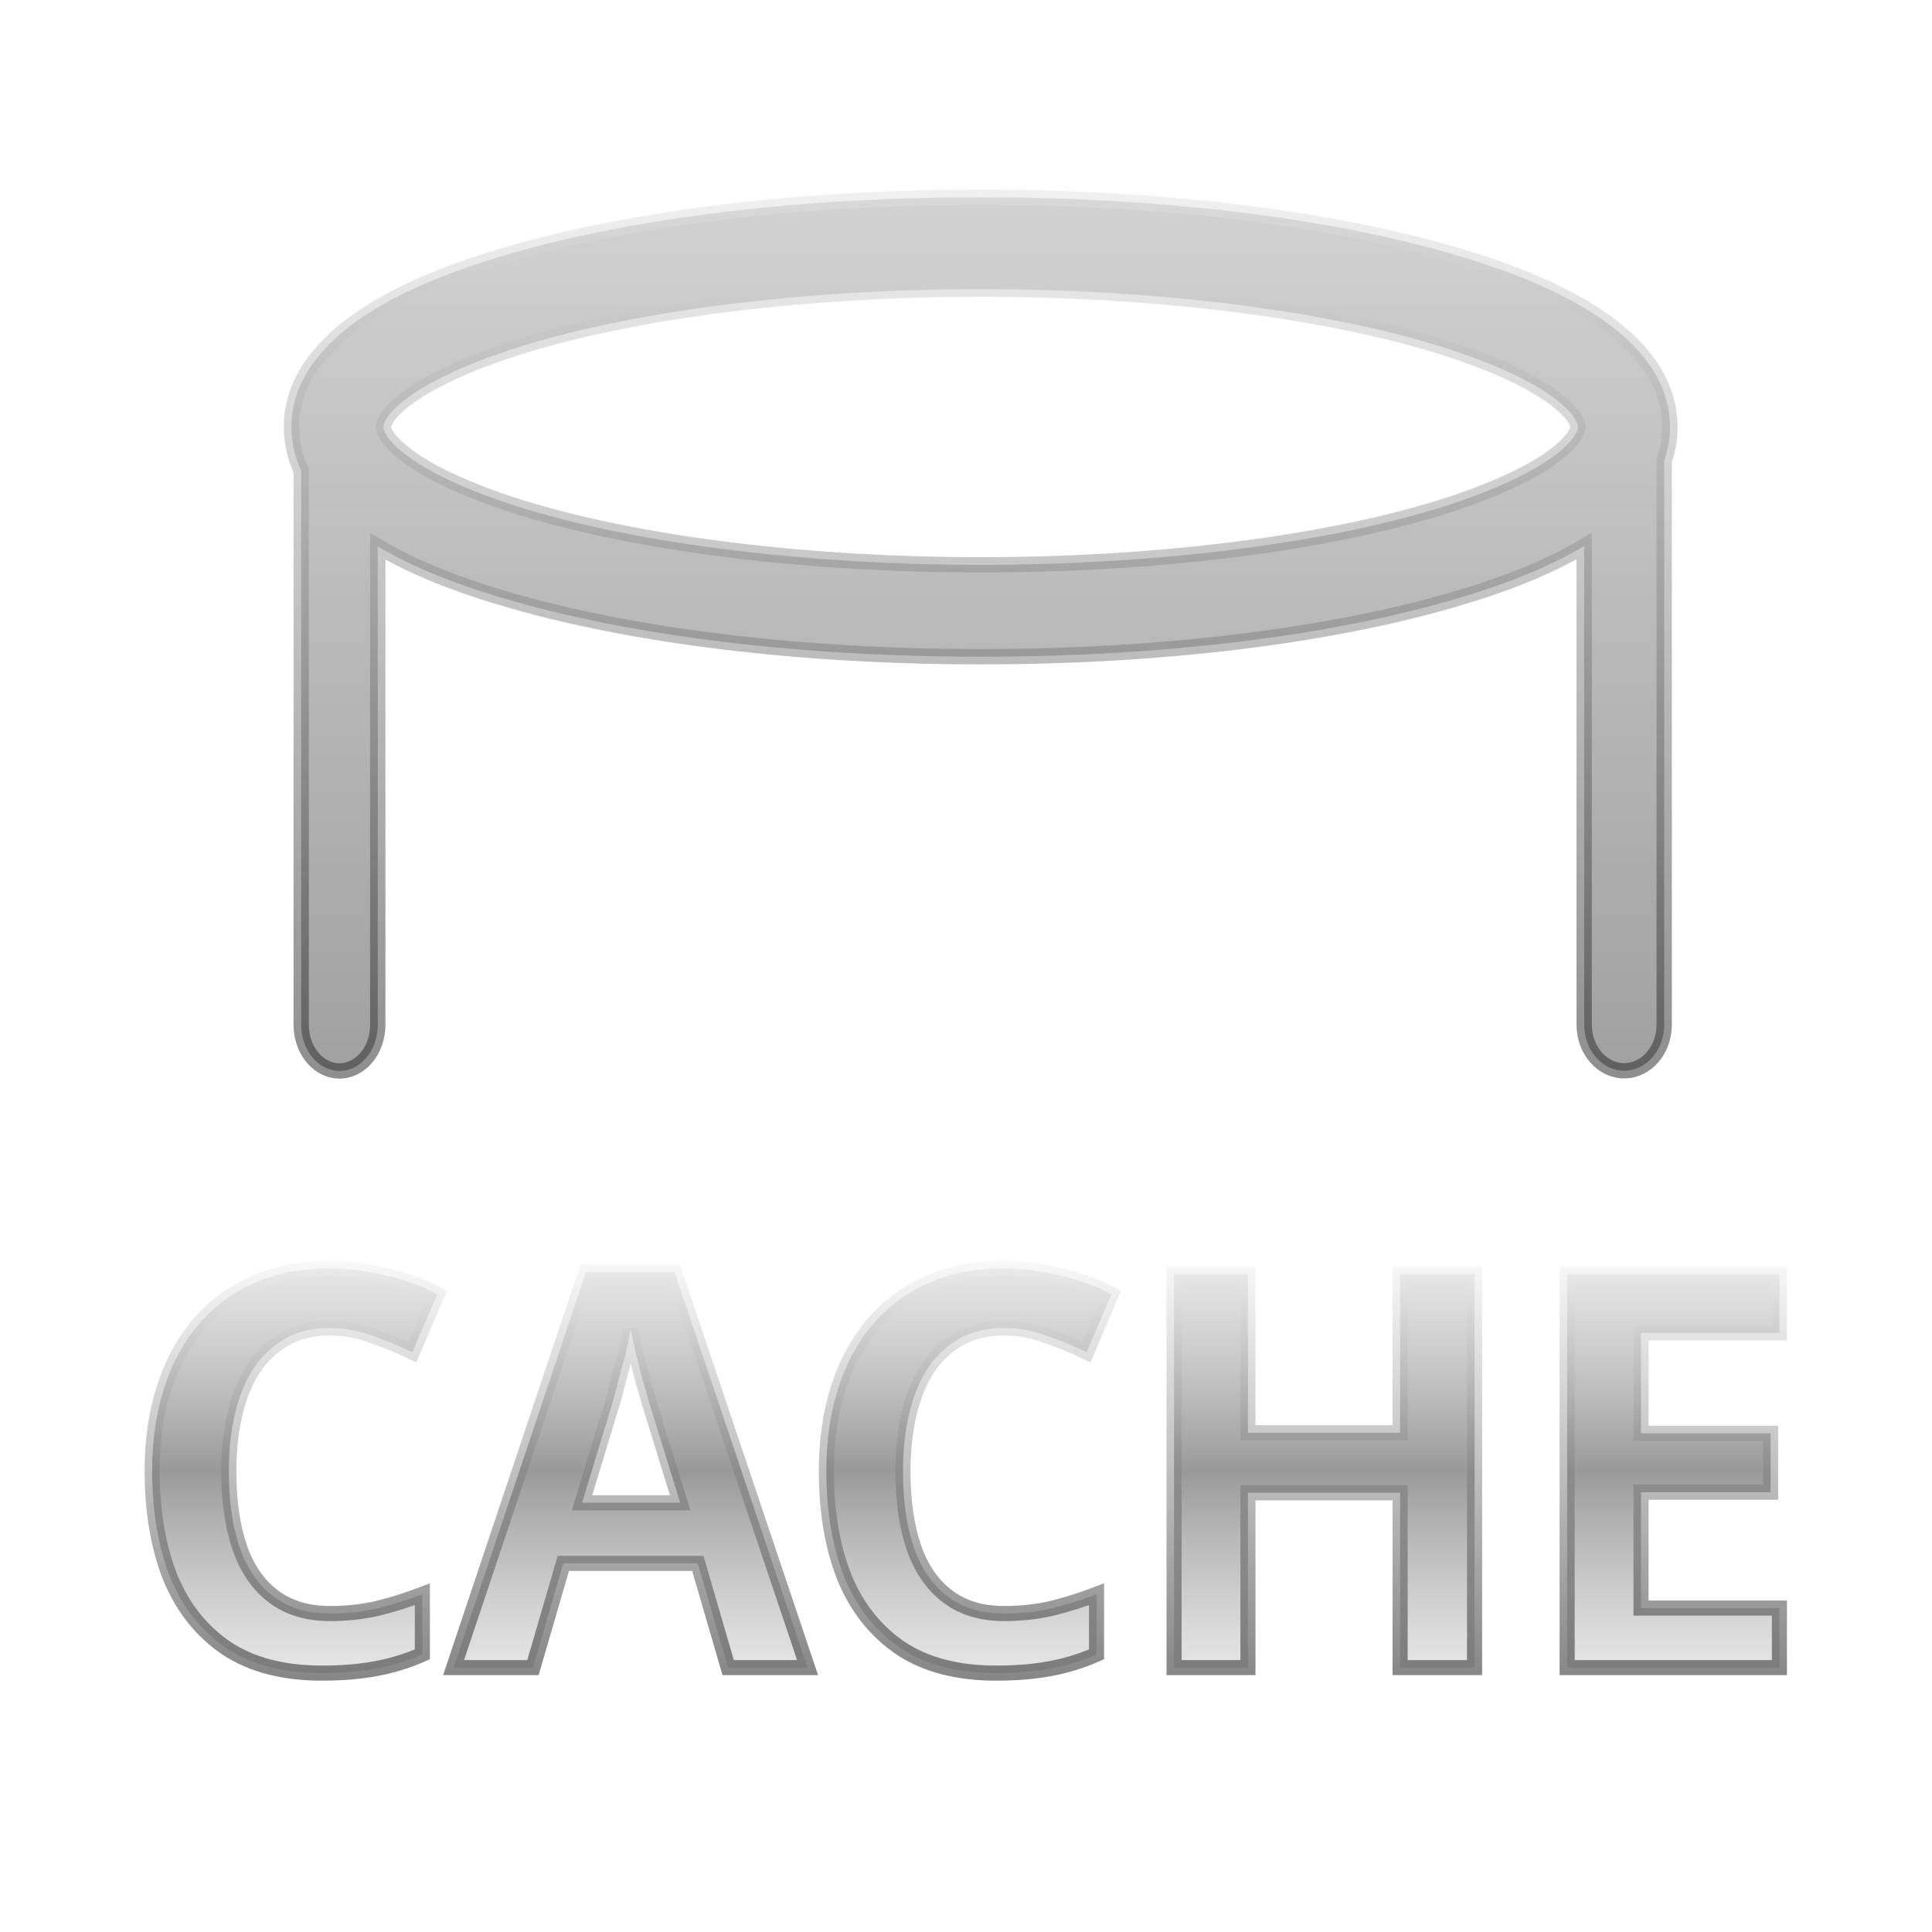 <?xml version="1.0" encoding="UTF-8" standalone="no"?>
<!-- Created with Inkscape (http://www.inkscape.org/) -->

<svg
   width="512mm"
   height="512mm"
   viewBox="0 0 512 512"
   version="1.1"
   id="svg1"
   inkscape:version="1.4.2 (f4327f4, 2025-05-13)"
   sodipodi:docname="folder-cache-small.svg"
   xmlns:inkscape="http://www.inkscape.org/namespaces/inkscape"
   xmlns:sodipodi="http://sodipodi.sourceforge.net/DTD/sodipodi-0.dtd"
   xmlns:xlink="http://www.w3.org/1999/xlink"
   xmlns="http://www.w3.org/2000/svg"
   xmlns:svg="http://www.w3.org/2000/svg">
  <sodipodi:namedview
     id="namedview1"
     pagecolor="#ffffff"
     bordercolor="#000000"
     borderopacity="0.25"
     inkscape:showpageshadow="2"
     inkscape:pageopacity="0.0"
     inkscape:pagecheckerboard="0"
     inkscape:deskcolor="#d1d1d1"
     inkscape:document-units="mm"
     inkscape:zoom="0.36690267"
     inkscape:cx="967.55906"
     inkscape:cy="851.72452"
     inkscape:window-width="1920"
     inkscape:window-height="1009"
     inkscape:window-x="-8"
     inkscape:window-y="-8"
     inkscape:window-maximized="1"
     inkscape:current-layer="svg1" />
  <defs
     id="defs1">
    <linearGradient
       id="linearGradient21"
       inkscape:collect="always">
      <stop
         style="stop-color:#ffffff;stop-opacity:0.5;"
         offset="0"
         id="stop21" />
      <stop
         style="stop-color:#000000;stop-opacity:0.5;"
         offset="1"
         id="stop22" />
    </linearGradient>
    <linearGradient
       id="linearGradient19"
       inkscape:collect="always">
      <stop
         style="stop-color:#d9d9d9;stop-opacity:1;"
         offset="0"
         id="stop19" />
      <stop
         style="stop-color:#999999;stop-opacity:1;"
         offset="1"
         id="stop20" />
    </linearGradient>
    <linearGradient
       id="linearGradient16"
       inkscape:collect="always">
      <stop
         style="stop-color:#ffffff;stop-opacity:0.5;"
         offset="0"
         id="stop17" />
      <stop
         style="stop-color:#000000;stop-opacity:0.5;"
         offset="1"
         id="stop18" />
    </linearGradient>
    <linearGradient
       id="linearGradient13"
       inkscape:collect="always">
      <stop
         style="stop-color:#d9d9d9;stop-opacity:0;"
         offset="0"
         id="stop14" />
      <stop
         style="stop-color:#999999;stop-opacity:1;"
         offset="0.5"
         id="stop16" />
      <stop
         style="stop-color:#d9d9d9;stop-opacity:0;"
         offset="1"
         id="stop15" />
    </linearGradient>
    <filter
       id="filter2_d_489_180"
       x="51.908"
       y="123.936"
       width="118.242"
       height="38.424"
       filterUnits="userSpaceOnUse"
       color-interpolation-filters="sRGB">
      <feFlood
         flood-opacity="0"
         result="BackgroundImageFix"
         id="feFlood11" />
      <feColorMatrix
         in="SourceAlpha"
         type="matrix"
         values="0 0 0 0 0 0 0 0 0 0 0 0 0 0 0 0 0 0 127 0"
         result="hardAlpha"
         id="feColorMatrix12" />
      <feOffset
         dy="2"
         id="feOffset12" />
      <feGaussianBlur
         stdDeviation="3"
         id="feGaussianBlur12" />
      <feComposite
         in2="hardAlpha"
         operator="out"
         id="feComposite12" />
      <feColorMatrix
         type="matrix"
         values="0 0 0 0 0.216 0 0 0 0 0.216 0 0 0 0 0.239 0 0 0 1 0"
         id="feColorMatrix13" />
      <feBlend
         mode="normal"
         in2="BackgroundImageFix"
         result="effect1_dropShadow_489_180"
         id="feBlend13" />
      <feBlend
         mode="normal"
         in="SourceGraphic"
         in2="effect1_dropShadow_489_180"
         result="shape"
         id="feBlend14" />
    </filter>
    <filter
       id="filter3_d_489_180"
       x="61"
       y="54"
       width="102"
       height="69"
       filterUnits="userSpaceOnUse"
       color-interpolation-filters="sRGB">
      <feFlood
         flood-opacity="0"
         result="BackgroundImageFix"
         id="feFlood14" />
      <feColorMatrix
         in="SourceAlpha"
         type="matrix"
         values="0 0 0 0 0 0 0 0 0 0 0 0 0 0 0 0 0 0 127 0"
         result="hardAlpha"
         id="feColorMatrix14" />
      <feOffset
         dy="2"
         id="feOffset14" />
      <feGaussianBlur
         stdDeviation="3"
         id="feGaussianBlur14" />
      <feComposite
         in2="hardAlpha"
         operator="out"
         id="feComposite14" />
      <feColorMatrix
         type="matrix"
         values="0 0 0 0 0.216 0 0 0 0 0.216 0 0 0 0 0.239 0 0 0 1 0"
         id="feColorMatrix15" />
      <feBlend
         mode="normal"
         in2="BackgroundImageFix"
         result="effect1_dropShadow_489_180"
         id="feBlend15" />
      <feBlend
         mode="normal"
         in="SourceGraphic"
         in2="effect1_dropShadow_489_180"
         result="shape"
         id="feBlend16" />
    </filter>
    <filter
       style="color-interpolation-filters:sRGB;"
       inkscape:label="Drop Shadow"
       id="filter8"
       x="-0.084"
       y="-0.337"
       width="1.167"
       height="1.673">
      <feFlood
         result="flood"
         in="SourceGraphic"
         flood-opacity="0.749"
         flood-color="rgb(0,0,0)"
         id="feFlood7" />
      <feGaussianBlur
         result="blur"
         in="SourceGraphic"
         stdDeviation="3.5"
         id="feGaussianBlur7" />
      <feOffset
         result="offset"
         in="blur"
         dx="0"
         dy="0"
         id="feOffset7" />
      <feComposite
         result="comp1"
         operator="in"
         in="flood"
         in2="offset"
         id="feComposite7" />
      <feComposite
         result="comp2"
         operator="over"
         in="SourceGraphic"
         in2="comp1"
         id="feComposite8" />
    </filter>
    <filter
       style="color-interpolation-filters:sRGB;"
       inkscape:label="Drop Shadow"
       id="filter10"
       x="-0.099"
       y="-0.156"
       width="1.198"
       height="1.312">
      <feFlood
         result="flood"
         in="SourceGraphic"
         flood-opacity="0.749"
         flood-color="rgb(0,0,0)"
         id="feFlood8" />
      <feGaussianBlur
         result="blur"
         in="SourceGraphic"
         stdDeviation="3.5"
         id="feGaussianBlur8" />
      <feOffset
         result="offset"
         in="blur"
         dx="0"
         dy="0"
         id="feOffset8" />
      <feComposite
         result="comp1"
         operator="in"
         in="flood"
         in2="offset"
         id="feComposite9" />
      <feComposite
         result="comp2"
         operator="over"
         in="SourceGraphic"
         in2="comp1"
         id="feComposite10" />
    </filter>
    <linearGradient
       inkscape:collect="always"
       xlink:href="#linearGradient13"
       id="linearGradient15"
       x1="111.029"
       y1="119.418"
       x2="111.029"
       y2="162.877"
       gradientUnits="userSpaceOnUse" />
    <linearGradient
       inkscape:collect="always"
       xlink:href="#linearGradient16"
       id="linearGradient18"
       x1="111.029"
       y1="125.991"
       x2="111.029"
       y2="156.482"
       gradientUnits="userSpaceOnUse" />
    <linearGradient
       inkscape:collect="always"
       xlink:href="#linearGradient19"
       id="linearGradient20"
       x1="112"
       y1="49.287"
       x2="112"
       y2="124.289"
       gradientUnits="userSpaceOnUse" />
    <linearGradient
       inkscape:collect="always"
       xlink:href="#linearGradient21"
       id="linearGradient22"
       x1="112"
       y1="49.287"
       x2="112"
       y2="124.289"
       gradientUnits="userSpaceOnUse" />
  </defs>
  <path
     d="m 69.428,131.824 c -1.008,0 -1.92,0.216 -2.736,0.648 -0.816,0.432 -1.512,1.056 -2.088,1.872 -0.552,0.816 -0.972,1.8 -1.26,2.952 -0.288,1.152 -0.432,2.448 -0.432,3.888 0,1.944 0.24,3.612 0.72,5.004 0.48,1.368 1.212,2.424 2.196,3.168 0.984,0.744 2.22,1.116 3.708,1.116 1.032,0 2.04,-0.108 3.024,-0.324 0.984,-0.24 1.98,-0.552 2.988,-0.936 v 3.924 c -0.984,0.432 -2.004,0.744 -3.06,0.936 -1.032,0.192 -2.196,0.288 -3.492,0.288 -2.52,0 -4.596,-0.54 -6.228,-1.62 -1.632,-1.104 -2.856,-2.64 -3.672,-4.608 -0.792,-1.992 -1.188,-4.32 -1.188,-6.984 0,-1.944 0.252,-3.72 0.756,-5.328 0.504,-1.608 1.248,-3 2.232,-4.176 0.984,-1.176 2.196,-2.088 3.636,-2.736 1.44,-0.648 3.084,-0.972 4.932,-0.972 1.224,0 2.46,0.156 3.708,0.468 1.272,0.288 2.388,0.696 3.348,1.224 l -1.62,3.78 c -0.84,-0.408 -1.716,-0.768 -2.628,-1.08 -0.888,-0.336 -1.836,-0.504 -2.844,-0.504 z M 95.514,154 l -1.98,-6.804 h -8.784 l -1.98,6.804 h -5.184 l 8.64,-25.812 h 5.796 L 100.698,154 Z m -5.184,-17.388 c -0.096,-0.384 -0.228,-0.84 -0.396,-1.368 -0.144,-0.552 -0.288,-1.116 -0.432,-1.692 -0.12,-0.576 -0.24,-1.116 -0.36,-1.62 -0.096,0.576 -0.216,1.152 -0.36,1.728 -0.144,0.552 -0.288,1.08 -0.432,1.584 -0.12,0.504 -0.24,0.96 -0.36,1.368 l -2.016,6.624 h 6.408 z m 23.114,-4.788 c -1.008,0 -1.92,0.216 -2.736,0.648 -0.816,0.432 -1.512,1.056 -2.088,1.872 -0.552,0.816 -0.972,1.8 -1.26,2.952 -0.288,1.152 -0.432,2.448 -0.432,3.888 0,1.944 0.24,3.612 0.72,5.004 0.48,1.368 1.212,2.424 2.196,3.168 0.984,0.744 2.22,1.116 3.708,1.116 1.032,0 2.04,-0.108 3.024,-0.324 0.984,-0.24 1.98,-0.552 2.988,-0.936 v 3.924 c -0.984,0.432 -2.004,0.744 -3.06,0.936 -1.032,0.192 -2.196,0.288 -3.492,0.288 -2.52,0 -4.596,-0.54 -6.228,-1.62 -1.632,-1.104 -2.856,-2.64 -3.672,-4.608 -0.792,-1.992 -1.188,-4.32 -1.188,-6.984 0,-1.944 0.252,-3.72 0.756,-5.328 0.504,-1.608 1.248,-3 2.232,-4.176 0.984,-1.176 2.196,-2.088 3.636,-2.736 1.44,-0.648 3.084,-0.972 4.932,-0.972 1.224,0 2.46,0.156 3.708,0.468 1.272,0.288 2.388,0.696 3.348,1.224 l -1.62,3.78 c -0.84,-0.408 -1.716,-0.768 -2.628,-1.08 -0.888,-0.336 -1.836,-0.504 -2.844,-0.504 z M 144.246,154 h -4.86 V 142.588 H 129.45 V 154 h -4.824 v -25.704 h 4.824 v 10.368 h 9.936 v -10.368 h 4.86 z m 19.904,0 h -13.86 v -25.704 h 13.86 v 3.852 h -9.036 v 6.552 h 8.46 v 3.852 h -8.46 v 7.56 h 9.036 z"
     fill="#dcdcdc"
     id="path5"
     transform="matrix(4.059,0,0,4.059,-194.719,-183.154)"
     style="filter:url(#filter8);fill-opacity:1;fill:url(#linearGradient15);stroke:url(#linearGradient18);stroke-width:0.985;stroke-dasharray:none" />
  <path
     id="ellipse6"
     style="stroke:url(#linearGradient22);stroke-opacity:1;baseline-shift:baseline;display:inline;overflow:visible;vector-effect:none;fill:url(#linearGradient20);enable-background:accumulate;stop-color:#000000;stop-opacity:1;opacity:1;filter:url(#filter10)"
     d="M 112 58 C 100.17 58 89.465 59.349 81.477 61.631 C 77.482 62.772 74.166 64.124 71.621 65.844 C 69.076 67.563 67 69.925 67 73 C 67 74.03 67.233 74.979 67.638 75.852 L 67.638 112.037 C 67.638 113.697 68.757 115.043 70.137 115.043 C 71.517 115.043 72.636 113.697 72.636 112.037 L 72.636 80.799 C 75.026 82.218 77.994 83.374 81.477 84.369 C 89.465 86.651 100.17 88 112 88 C 123.83 88 134.535 86.651 142.523 84.369 C 146.025 83.369 149.006 82.206 151.403 80.776 L 151.403 112.028 C 151.403 113.688 152.572 115.033 154.015 115.033 C 155.458 115.033 156.627 113.688 156.627 112.028 L 156.627 75.199 C 156.867 74.511 157 73.778 157 73 C 157 69.925 154.924 67.563 152.379 65.844 C 149.834 64.124 146.518 62.772 142.523 61.631 C 134.535 59.349 123.83 58 112 58 z M 112 64 C 123.366 64 133.662 65.338 140.875 67.398 C 144.481 68.429 147.314 69.663 149.02 70.814 C 150.725 71.966 151 72.762 151 73 C 151 73.238 150.725 74.034 149.02 75.185 C 147.314 76.337 144.481 77.571 140.875 78.602 C 133.662 80.662 123.366 82 112 82 C 100.634 82 90.338 80.662 83.125 78.602 C 79.519 77.571 76.686 76.337 74.98 75.185 C 73.275 74.034 73 73.238 73 73 C 73 72.762 73.275 71.966 74.98 70.814 C 76.686 69.663 79.519 68.429 83.125 67.398 C 90.338 65.338 100.634 64 112 64 z "
     transform="matrix(4.059,0,0,4.059,-194.719,-183.154)" />
  <g
     inkscape:label="Capa 1"
     inkscape:groupmode="layer"
     id="layer1">
    <g
       id="g1"
       transform="matrix(4.059,0,0,4.059,-263.73,-321.176)">
      <g
         filter="url(#filter2_d_489_180)"
         id="g6"
         transform="translate(17,34)" />
      <g
         filter="url(#filter3_d_489_180)"
         id="g7"
         transform="translate(17,34)"
         style="stroke:#dcdcdc;stroke-opacity:1" />
    </g>
  </g>
</svg>
